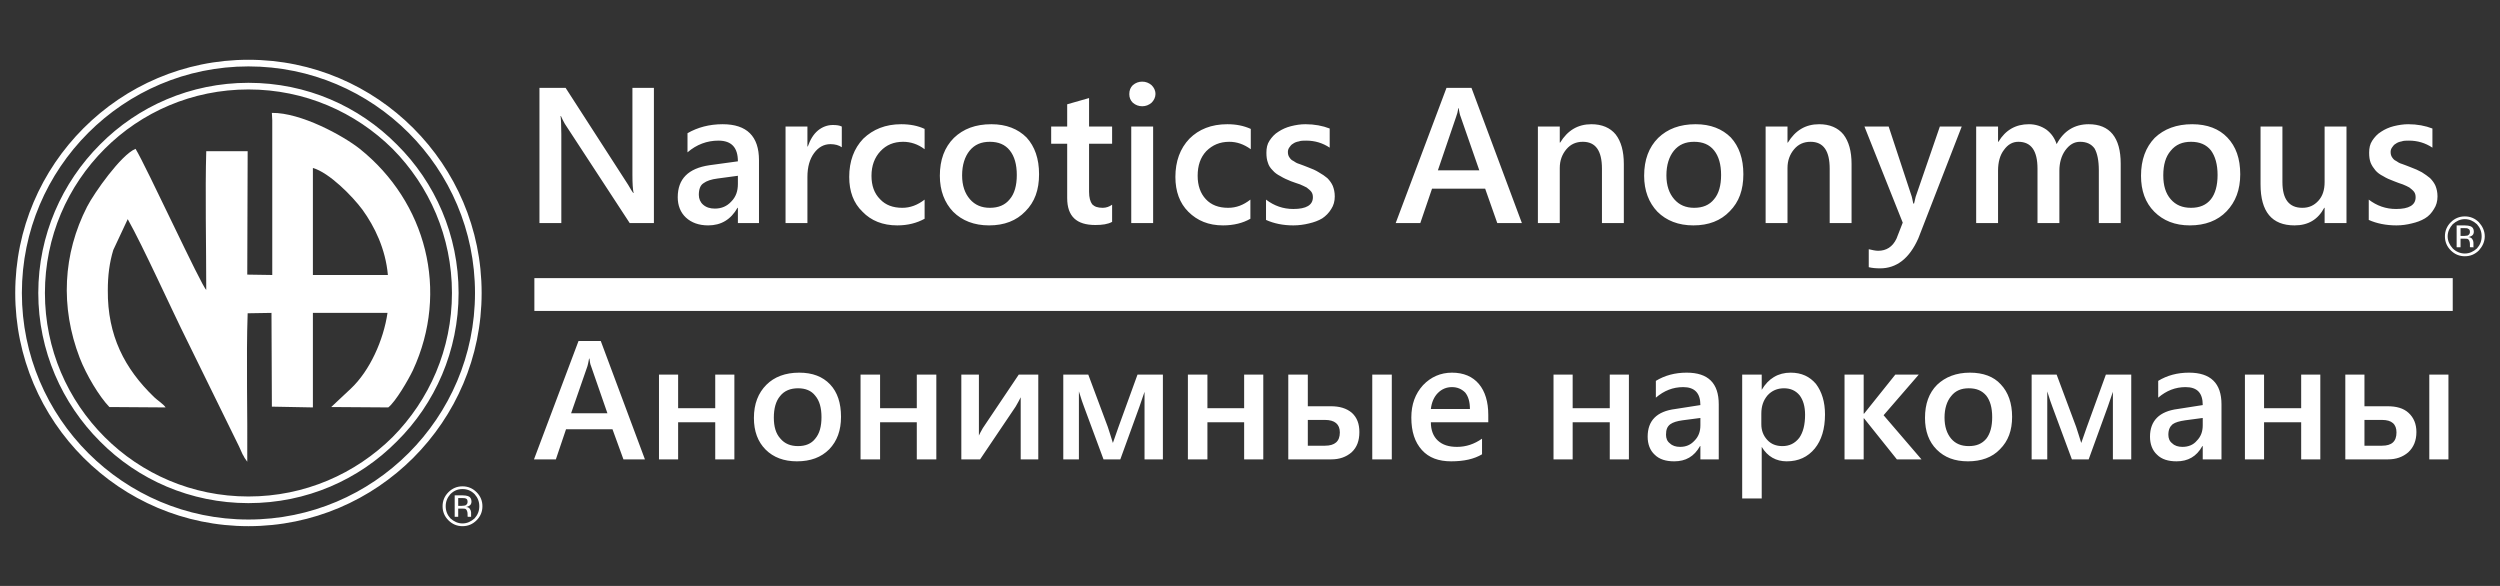 <?xml version="1.0" encoding="UTF-8"?>
<!DOCTYPE svg PUBLIC "-//W3C//DTD SVG 1.1//EN" "http://www.w3.org/Graphics/SVG/1.1/DTD/svg11.dtd">
<!-- Creator: CorelDRAW X8 -->
<svg xmlns="http://www.w3.org/2000/svg" xml:space="preserve" width="64mm" height="15mm" version="1.1" style="shape-rendering:geometricPrecision; text-rendering:geometricPrecision; image-rendering:optimizeQuality; fill-rule:evenodd; clip-rule:evenodd"
viewBox="0 0 6400 1500"
 xmlns:xlink="http://www.w3.org/1999/xlink">
 <rect x="0" y="0" width="6400" height="1500" fill="#333333" stroke="none"/>
 <defs>
  <style type="text/css">
   <![CDATA[
    .fil0 {fill:white}
    .fil1 {fill:white;fill-rule:nonzero}
   ]]>
  </style>
 </defs>
 <g id="Слой_x0020_1">
  <path class="fil0" d="M697 308l0 396 -64 -1 1 -316 -106 0c-3,100 0,247 0,355 -11,-7 -154,-317 -181,-361 -37,15 -106,113 -124,148 -62,121 -69,257 -19,387 17,44 50,99 76,126l144 1c-6,-9 -22,-19 -29,-26 -76,-73 -120,-158 -119,-274 0,-37 4,-70 14,-103l37 -79c39,69 113,233 151,309l134 273c3,7 6,13 9,20 2,3 3,5 5,9l7 10c1,-120 -3,-267 1,-380l61 -1 1 240 105 2 0 -242 191 0c-10,69 -45,148 -94,194l-48 45c-1,1 -2,2 -2,2l146 1c19,-15 51,-70 63,-95 94,-203 34,-431 -136,-567 -43,-34 -151,-93 -225,-92l1 19zm-61 -155c165,0 314,67 422,175 108,108 175,257 175,422 0,165 -67,314 -175,422 -108,108 -257,175 -422,175 -165,0 -314,-67 -422,-175 -108,-108 -175,-257 -175,-422 0,-165 67,-314 175,-422 108,-108 257,-175 422,-175zm410 187c-105,-105 -250,-170 -410,-170 -160,0 -305,65 -410,170 -105,105 -170,250 -170,410 0,160 65,305 170,410 105,105 250,170 410,170 160,0 305,-65 410,-170 105,-105 170,-250 170,-410 0,-160 -65,-305 -170,-410zm-410 -128c149,0 283,60 380,158 98,97 158,232 158,380 0,148 -60,283 -158,380 -97,98 -231,158 -380,158 -148,0 -283,-60 -380,-158 -97,-97 -158,-232 -158,-380 0,-148 61,-283 158,-380 97,-98 232,-158 380,-158zm369 169c-95,-94 -225,-152 -369,-152 -144,0 -274,58 -368,152 -95,95 -153,225 -153,369 0,144 58,274 153,369 94,94 224,152 368,152 144,0 274,-58 369,-152 94,-95 152,-225 152,-369 0,-144 -58,-274 -152,-369zm-204 323l192 0c-6,-67 -34,-124 -65,-167 -26,-35 -85,-95 -127,-107l0 274z"/>
  <polygon class="fil1" points="1368,712 6279,712 6279,796 1368,796 "/>
  <path class="fil1" d="M1674 571l-62 0 -166 -254c-4,-7 -7,-13 -10,-20l-1 0c1,7 2,23 2,47l0 227 -56 0 0 -346 67 0 160 248c6,11 11,18 13,21l1 0c-2,-9 -3,-24 -3,-46l0 -223 55 0 0 346zm269 0l-54 0 0 -39 -1 0c-17,30 -42,45 -75,45 -24,0 -43,-7 -57,-20 -14,-13 -21,-31 -21,-52 0,-47 27,-74 81,-82l73 -10c0,-35 -16,-53 -50,-53 -29,0 -56,10 -79,30l0 -49c26,-15 56,-23 90,-23 62,0 93,31 93,92l0 161zm-54 -121l-52 7c-16,2 -28,6 -36,12 -8,5 -12,15 -12,30 0,10 4,19 11,25 8,7 18,10 30,10 17,0 31,-6 42,-18 12,-12 17,-27 17,-45l0 -21zm266 -73c-7,-5 -17,-8 -29,-8 -17,0 -31,8 -42,23 -11,15 -17,35 -17,61l0 118 -56 0 0 -247 56 0 0 51 1 0c6,-17 14,-31 26,-41 11,-9 24,-14 38,-14 10,0 17,1 23,4l0 53zm212 183c-20,11 -43,17 -70,17 -37,0 -67,-12 -89,-35 -23,-22 -34,-52 -34,-89 0,-40 12,-73 36,-98 25,-24 57,-37 97,-37 23,0 43,4 60,12l0 52c-17,-13 -36,-19 -55,-19 -24,0 -43,8 -58,24 -15,16 -23,37 -23,63 0,25 7,45 22,60 14,15 33,22 57,22 20,0 39,-7 57,-21l0 49zm165 17c-38,0 -69,-12 -92,-35 -22,-23 -34,-54 -34,-92 0,-41 12,-73 36,-97 24,-23 55,-35 96,-35 38,0 68,12 90,34 21,23 32,54 32,94 0,40 -11,71 -35,95 -23,24 -54,36 -93,36zm2 -214c-22,0 -39,7 -52,23 -12,15 -19,36 -19,63 0,26 7,46 20,61 13,15 30,22 51,22 22,0 39,-7 51,-22 12,-14 18,-35 18,-62 0,-27 -6,-48 -18,-63 -12,-15 -29,-22 -51,-22zm313 205c-11,6 -25,8 -43,8 -48,0 -72,-22 -72,-69l0 -139 -41 0 0 -44 41 0 0 -57 56 -16 0 73 59 0 0 44 -59 0 0 123c0,15 3,25 8,32 6,6 14,9 27,9 9,0 17,-3 24,-8l0 44zm77 -296c-9,0 -17,-3 -24,-9 -6,-6 -9,-13 -9,-22 0,-10 3,-17 9,-23 7,-6 15,-9 24,-9 9,0 17,3 24,9 6,6 10,13 10,23 0,8 -4,16 -10,22 -7,6 -15,9 -24,9zm28 299l-56 0 0 -247 56 0 0 247zm249 -11c-19,11 -43,17 -70,17 -37,0 -66,-12 -89,-35 -22,-22 -33,-52 -33,-89 0,-40 12,-73 36,-98 24,-24 56,-37 97,-37 23,0 42,4 60,12l0 52c-18,-13 -36,-19 -55,-19 -24,0 -43,8 -59,24 -15,16 -22,37 -22,63 0,25 7,45 21,60 14,15 33,22 57,22 21,0 39,-7 57,-21l0 49zm40 3l0 -52c21,16 44,24 70,24 33,0 50,-10 50,-30 0,-5 -1,-10 -4,-14 -3,-4 -7,-7 -12,-11 -5,-3 -11,-5 -17,-8 -7,-2 -14,-5 -23,-8 -10,-4 -19,-8 -27,-13 -8,-4 -15,-9 -20,-15 -6,-6 -10,-12 -12,-19 -3,-8 -4,-16 -4,-26 0,-12 2,-22 8,-31 6,-9 13,-17 23,-23 9,-6 20,-11 32,-14 12,-3 24,-5 37,-5 23,0 44,4 62,11l0 49c-18,-12 -38,-18 -60,-18 -7,0 -14,0 -19,2 -6,1 -11,3 -15,6 -4,2 -7,6 -9,9 -3,4 -4,8 -4,12 0,5 1,10 4,14 2,3 5,7 10,9 4,3 9,6 16,8 6,2 13,5 21,8 11,4 20,8 28,13 9,5 16,10 22,15 6,6 11,13 14,20 3,8 5,16 5,27 0,12 -3,23 -9,32 -6,10 -14,18 -23,24 -10,6 -21,10 -34,13 -12,3 -26,5 -40,5 -27,0 -50,-5 -70,-14zm655 8l-63 0 -31 -88 -136 0 -30 88 -63 0 130 -346 64 0 129 346zm-109 -135l-48 -138c-2,-4 -3,-12 -5,-21l-1 0c-1,9 -3,16 -5,21l-47 138 106 0zm370 135l-56 0 0 -139c0,-46 -16,-69 -49,-69 -17,0 -31,6 -42,19 -11,13 -17,29 -17,48l0 141 -56 0 0 -247 56 0 0 41 1 0c19,-31 45,-47 80,-47 27,0 48,9 62,26 14,18 21,43 21,76l0 151zm178 6c-38,0 -69,-12 -92,-35 -22,-23 -34,-54 -34,-92 0,-41 12,-73 36,-97 24,-23 55,-35 96,-35 38,0 68,12 90,34 21,23 32,54 32,94 0,40 -11,71 -35,95 -23,24 -54,36 -93,36zm2 -214c-22,0 -39,7 -52,23 -12,15 -19,36 -19,63 0,26 7,46 20,61 13,15 30,22 51,22 22,0 39,-7 51,-22 12,-14 18,-35 18,-62 0,-27 -6,-48 -18,-63 -12,-15 -29,-22 -51,-22zm403 208l-56 0 0 -139c0,-46 -16,-69 -49,-69 -17,0 -31,6 -42,19 -11,13 -17,29 -17,48l0 141 -56 0 0 -247 56 0 0 41 1 0c19,-31 45,-47 80,-47 27,0 48,9 62,26 14,18 21,43 21,76l0 151zm282 -247l-111 286c-23,52 -56,77 -98,77 -11,0 -21,-1 -29,-3l0 -46c9,2 17,4 24,4 21,0 37,-10 47,-31l16 -41 -98 -246 62 0 59 179c1,3 2,9 4,18l2 0c1,-3 2,-9 4,-17l62 -180 56 0zm407 247l-56 0 0 -135c0,-25 -4,-44 -11,-56 -8,-11 -20,-17 -37,-17 -15,0 -27,7 -38,22 -10,14 -15,32 -15,52l0 134 -56 0 0 -139c0,-46 -16,-69 -49,-69 -15,0 -27,7 -37,21 -10,13 -15,31 -15,53l0 134 -56 0 0 -247 56 0 0 39 1 0c18,-30 44,-45 78,-45 17,0 32,5 45,14 13,10 21,22 26,37 18,-34 46,-51 82,-51 54,0 82,34 82,101l0 152zm177 6c-38,0 -68,-12 -91,-35 -23,-23 -34,-54 -34,-92 0,-41 12,-73 35,-97 24,-23 56,-35 96,-35 39,0 69,12 90,34 22,23 33,54 33,94 0,40 -12,71 -35,95 -23,24 -55,36 -94,36zm3 -214c-22,0 -39,7 -52,23 -13,15 -19,36 -19,63 0,26 6,46 19,61 13,15 30,22 52,22 22,0 39,-7 51,-22 11,-14 17,-35 17,-62 0,-27 -6,-48 -17,-63 -12,-15 -29,-22 -51,-22zm398 208l-56 0 0 -39 -1 0c-16,30 -41,45 -76,45 -58,0 -87,-35 -87,-105l0 -148 56 0 0 142c0,44 17,66 51,66 17,0 30,-6 41,-18 11,-12 16,-28 16,-48l0 -142 56 0 0 247zm57 -8l0 -52c21,16 44,24 70,24 33,0 50,-10 50,-30 0,-5 -1,-10 -4,-14 -3,-4 -7,-7 -12,-11 -5,-3 -10,-5 -17,-8 -7,-2 -14,-5 -22,-8 -11,-4 -20,-8 -28,-13 -8,-4 -15,-9 -20,-15 -5,-6 -9,-12 -12,-19 -3,-8 -4,-16 -4,-26 0,-12 2,-22 8,-31 6,-9 13,-17 23,-23 9,-6 20,-11 32,-14 12,-3 25,-5 37,-5 23,0 44,4 62,11l0 49c-18,-12 -38,-18 -60,-18 -7,0 -14,0 -19,2 -6,1 -11,3 -15,6 -4,2 -7,6 -9,9 -3,4 -4,8 -4,12 0,5 1,10 4,14 2,3 5,7 10,9 4,3 9,6 16,8 6,2 13,5 21,8 11,4 20,8 29,13 8,5 15,10 21,15 6,6 11,13 14,20 3,8 5,16 5,27 0,12 -3,23 -9,32 -6,10 -13,18 -23,24 -10,6 -21,10 -34,13 -12,3 -25,5 -39,5 -27,0 -51,-5 -71,-14z"/>
  <path class="fil1" d="M1651 1176l-55 0 -28 -77 -119 0 -26 77 -56 0 114 -303 57 0 113 303zm-96 -118l-42 -121c-2,-4 -3,-11 -4,-19l-1 0c-1,8 -3,14 -4,19l-42 121 93 0zm325 118l-49 0 0 -95 -95 0 0 95 -49 0 0 -217 49 0 0 86 95 0 0 -86 49 0 0 217zm160 5c-33,0 -60,-10 -80,-30 -20,-20 -30,-47 -30,-81 0,-36 11,-64 32,-85 20,-20 48,-31 84,-31 34,0 60,10 79,30 19,20 28,48 28,83 0,35 -10,62 -30,83 -21,21 -48,31 -83,31zm3 -187c-19,0 -35,6 -46,20 -11,13 -16,32 -16,55 0,23 5,41 17,54 11,13 26,19 45,19 19,0 34,-6 44,-19 11,-13 16,-31 16,-55 0,-24 -5,-42 -16,-55 -10,-13 -25,-19 -44,-19zm354 182l-50 0 0 -95 -94 0 0 95 -50 0 0 -217 50 0 0 86 94 0 0 -86 50 0 0 217zm261 0l-45 0 0 -159c-3,6 -7,14 -13,24l-91 135 -48 0 0 -217 45 0 0 156c1,-3 5,-10 10,-19l92 -137 50 0 0 217zm319 0l-47 0 0 -173c-3,8 -7,21 -13,38l-49 135 -43 0 -50 -135c-3,-7 -7,-20 -13,-39l0 174 -40 0 0 -217 64 0 50 134c3,10 8,24 13,41l14 -40 49 -135 65 0 0 217zm257 0l-49 0 0 -95 -94 0 0 95 -50 0 0 -217 50 0 0 86 94 0 0 -86 49 0 0 217zm329 0l-50 0 0 -217 50 0 0 217zm-265 0l0 -217 50 0 0 81 59 0c22,0 40,5 54,17 13,12 19,28 19,49 0,22 -6,39 -20,52 -14,12 -31,18 -52,18l-110 0zm50 -101l0 66 44 0c25,0 38,-11 38,-34 0,-21 -13,-32 -38,-32l-44 0zm462 6l-147 0c0,20 6,36 18,47 12,11 28,16 49,16 23,0 44,-7 64,-21l0 40c-20,12 -46,18 -79,18 -32,0 -57,-9 -75,-29 -18,-20 -27,-47 -27,-83 0,-34 10,-61 30,-83 20,-21 45,-32 74,-32 30,0 53,10 69,29 16,19 24,46 24,79l0 19zm-47 -34c0,-18 -4,-32 -12,-42 -9,-9 -20,-14 -34,-14 -14,0 -26,5 -36,15 -10,10 -16,24 -18,41l100 0zm407 129l-49 0 0 -95 -95 0 0 95 -49 0 0 -217 49 0 0 86 95 0 0 -86 49 0 0 217zm230 0l-47 0 0 -34 -1 0c-15,27 -37,39 -66,39 -21,0 -38,-5 -50,-17 -12,-11 -18,-27 -18,-46 0,-41 23,-65 71,-71l64 -10c0,-31 -15,-46 -44,-46 -26,0 -49,9 -70,27l0 -43c23,-14 49,-21 79,-21 55,0 82,27 82,81l0 141zm-47 -106l-46 6c-14,2 -24,5 -31,10 -8,6 -11,14 -11,27 0,9 3,17 10,22 6,6 15,9 26,9 15,0 27,-5 37,-16 10,-10 15,-23 15,-39l0 -19zm157 74l0 0 0 132 -50 0 0 -317 50 0 0 39 0 0c17,-29 42,-44 74,-44 28,0 49,10 65,29 15,20 23,46 23,78 0,37 -9,66 -26,87 -18,22 -42,33 -72,33 -27,0 -49,-12 -64,-37zm-1 -85l0 27c0,16 5,29 15,40 10,11 23,16 39,16 18,0 32,-7 43,-21 10,-14 15,-34 15,-59 0,-22 -5,-38 -14,-50 -10,-12 -23,-18 -40,-18 -17,0 -31,6 -42,18 -11,13 -16,28 -16,47zm410 117l-63 0 -84 -105 -1 0 0 105 -49 0 0 -217 49 0 0 100 1 0 80 -100 60 0 -90 104 97 113zm119 5c-34,0 -60,-10 -80,-30 -20,-20 -30,-47 -30,-81 0,-36 10,-64 31,-85 21,-20 49,-31 84,-31 34,0 61,10 79,30 19,20 29,48 29,83 0,35 -10,62 -31,83 -20,21 -48,31 -82,31zm2 -187c-19,0 -34,6 -45,20 -11,13 -17,32 -17,55 0,23 6,41 17,54 11,13 26,19 45,19 20,0 34,-6 45,-19 10,-13 15,-31 15,-55 0,-24 -5,-42 -15,-55 -11,-13 -25,-19 -45,-19zm416 182l-47 0 0 -173c-3,8 -7,21 -13,38l-49 135 -43 0 -50 -135c-3,-7 -7,-20 -13,-39l0 174 -40 0 0 -217 64 0 50 134c3,10 8,24 13,41l14 -40 49 -135 65 0 0 217zm231 0l-48 0 0 -34 -1 0c-15,27 -37,39 -66,39 -21,0 -38,-5 -50,-17 -12,-11 -18,-27 -18,-46 0,-41 24,-65 71,-71l64 -10c0,-31 -14,-46 -44,-46 -26,0 -49,9 -70,27l0 -43c23,-14 49,-21 79,-21 55,0 83,27 83,81l0 141zm-48 -106l-45 6c-14,2 -25,5 -32,10 -7,6 -11,14 -11,27 0,9 3,17 10,22 6,6 15,9 26,9 15,0 28,-5 37,-16 10,-10 15,-23 15,-39l0 -19zm301 106l-49 0 0 -95 -95 0 0 95 -49 0 0 -217 49 0 0 86 95 0 0 -86 49 0 0 217zm328 0l-49 0 0 -217 49 0 0 217zm-264 0l0 -217 49 0 0 81 59 0c23,0 41,5 54,17 13,12 20,28 20,49 0,22 -7,39 -21,52 -14,12 -31,18 -52,18l-109 0zm49 -101l0 66 45 0c25,0 37,-11 37,-34 0,-21 -12,-32 -37,-32l-45 0z"/>
  <path class="fil1" d="M1220 1332c10,-10 15,-22 15,-36 0,-14 -5,-26 -15,-36 -10,-10 -22,-15 -36,-15 -14,0 -26,5 -36,15 -10,10 -15,22 -15,36 0,14 5,26 15,36 10,10 22,15 36,15 14,0 26,-5 36,-15zm-67 -67c9,-9 19,-13 31,-13 12,0 22,4 31,13 8,9 12,19 12,31 0,12 -4,22 -12,31 -9,8 -19,13 -31,13 -12,0 -22,-5 -31,-13 -8,-9 -12,-19 -12,-31 0,-12 4,-22 12,-31zm30 3l-19 0 0 55 9 0 0 -21 8 0c5,0 9,0 11,1 3,2 5,7 5,13l0 4 0 2c0,0 0,1 1,1l0 0 9 0 -1 0c0,-1 0,-2 0,-3 0,-2 0,-3 0,-4l0 -4c0,-3 -1,-6 -3,-9 -2,-3 -5,-5 -10,-5 4,-1 6,-2 8,-3 4,-2 6,-6 6,-11 0,-7 -3,-12 -9,-14 -3,-1 -8,-2 -15,-2zm11 9c2,1 3,4 3,8 0,4 -2,7 -6,9 -2,0 -5,1 -9,1l-9 0 0 -20 9 0c5,0 9,0 12,2z"/>
  <path class="fil1" d="M6346 641c9,-10 15,-22 15,-36 0,-14 -6,-26 -15,-36 -10,-10 -22,-15 -36,-15 -14,0 -26,5 -36,15 -10,10 -15,22 -15,36 0,14 5,26 15,36 10,10 22,15 36,15 14,0 26,-5 36,-15zm-67 -67c9,-8 19,-13 31,-13 12,0 22,5 31,13 8,9 12,19 12,31 0,12 -4,22 -12,31 -9,8 -19,13 -31,13 -12,0 -23,-5 -31,-13 -8,-9 -13,-19 -13,-31 0,-12 5,-22 13,-31zm30 3l-20 0 0 56 10 0 0 -22 8 0c5,0 9,0 11,1 3,2 5,7 5,13l0 5 0 1c0,1 0,1 0,1l1 1 9 0 -1 -1c0,-1 0,-2 0,-3 0,-2 0,-3 0,-4l0 -4c0,-3 -1,-6 -3,-9 -2,-3 -6,-5 -10,-5 4,-1 6,-2 8,-3 4,-2 6,-6 6,-11 0,-7 -3,-12 -9,-14 -3,-1 -8,-2 -15,-2zm10 9c3,1 4,4 4,8 0,4 -2,7 -6,9 -2,0 -5,1 -9,1l-9 0 0 -20 9 0c5,0 9,0 11,2z"/>
 </g>
</svg>
